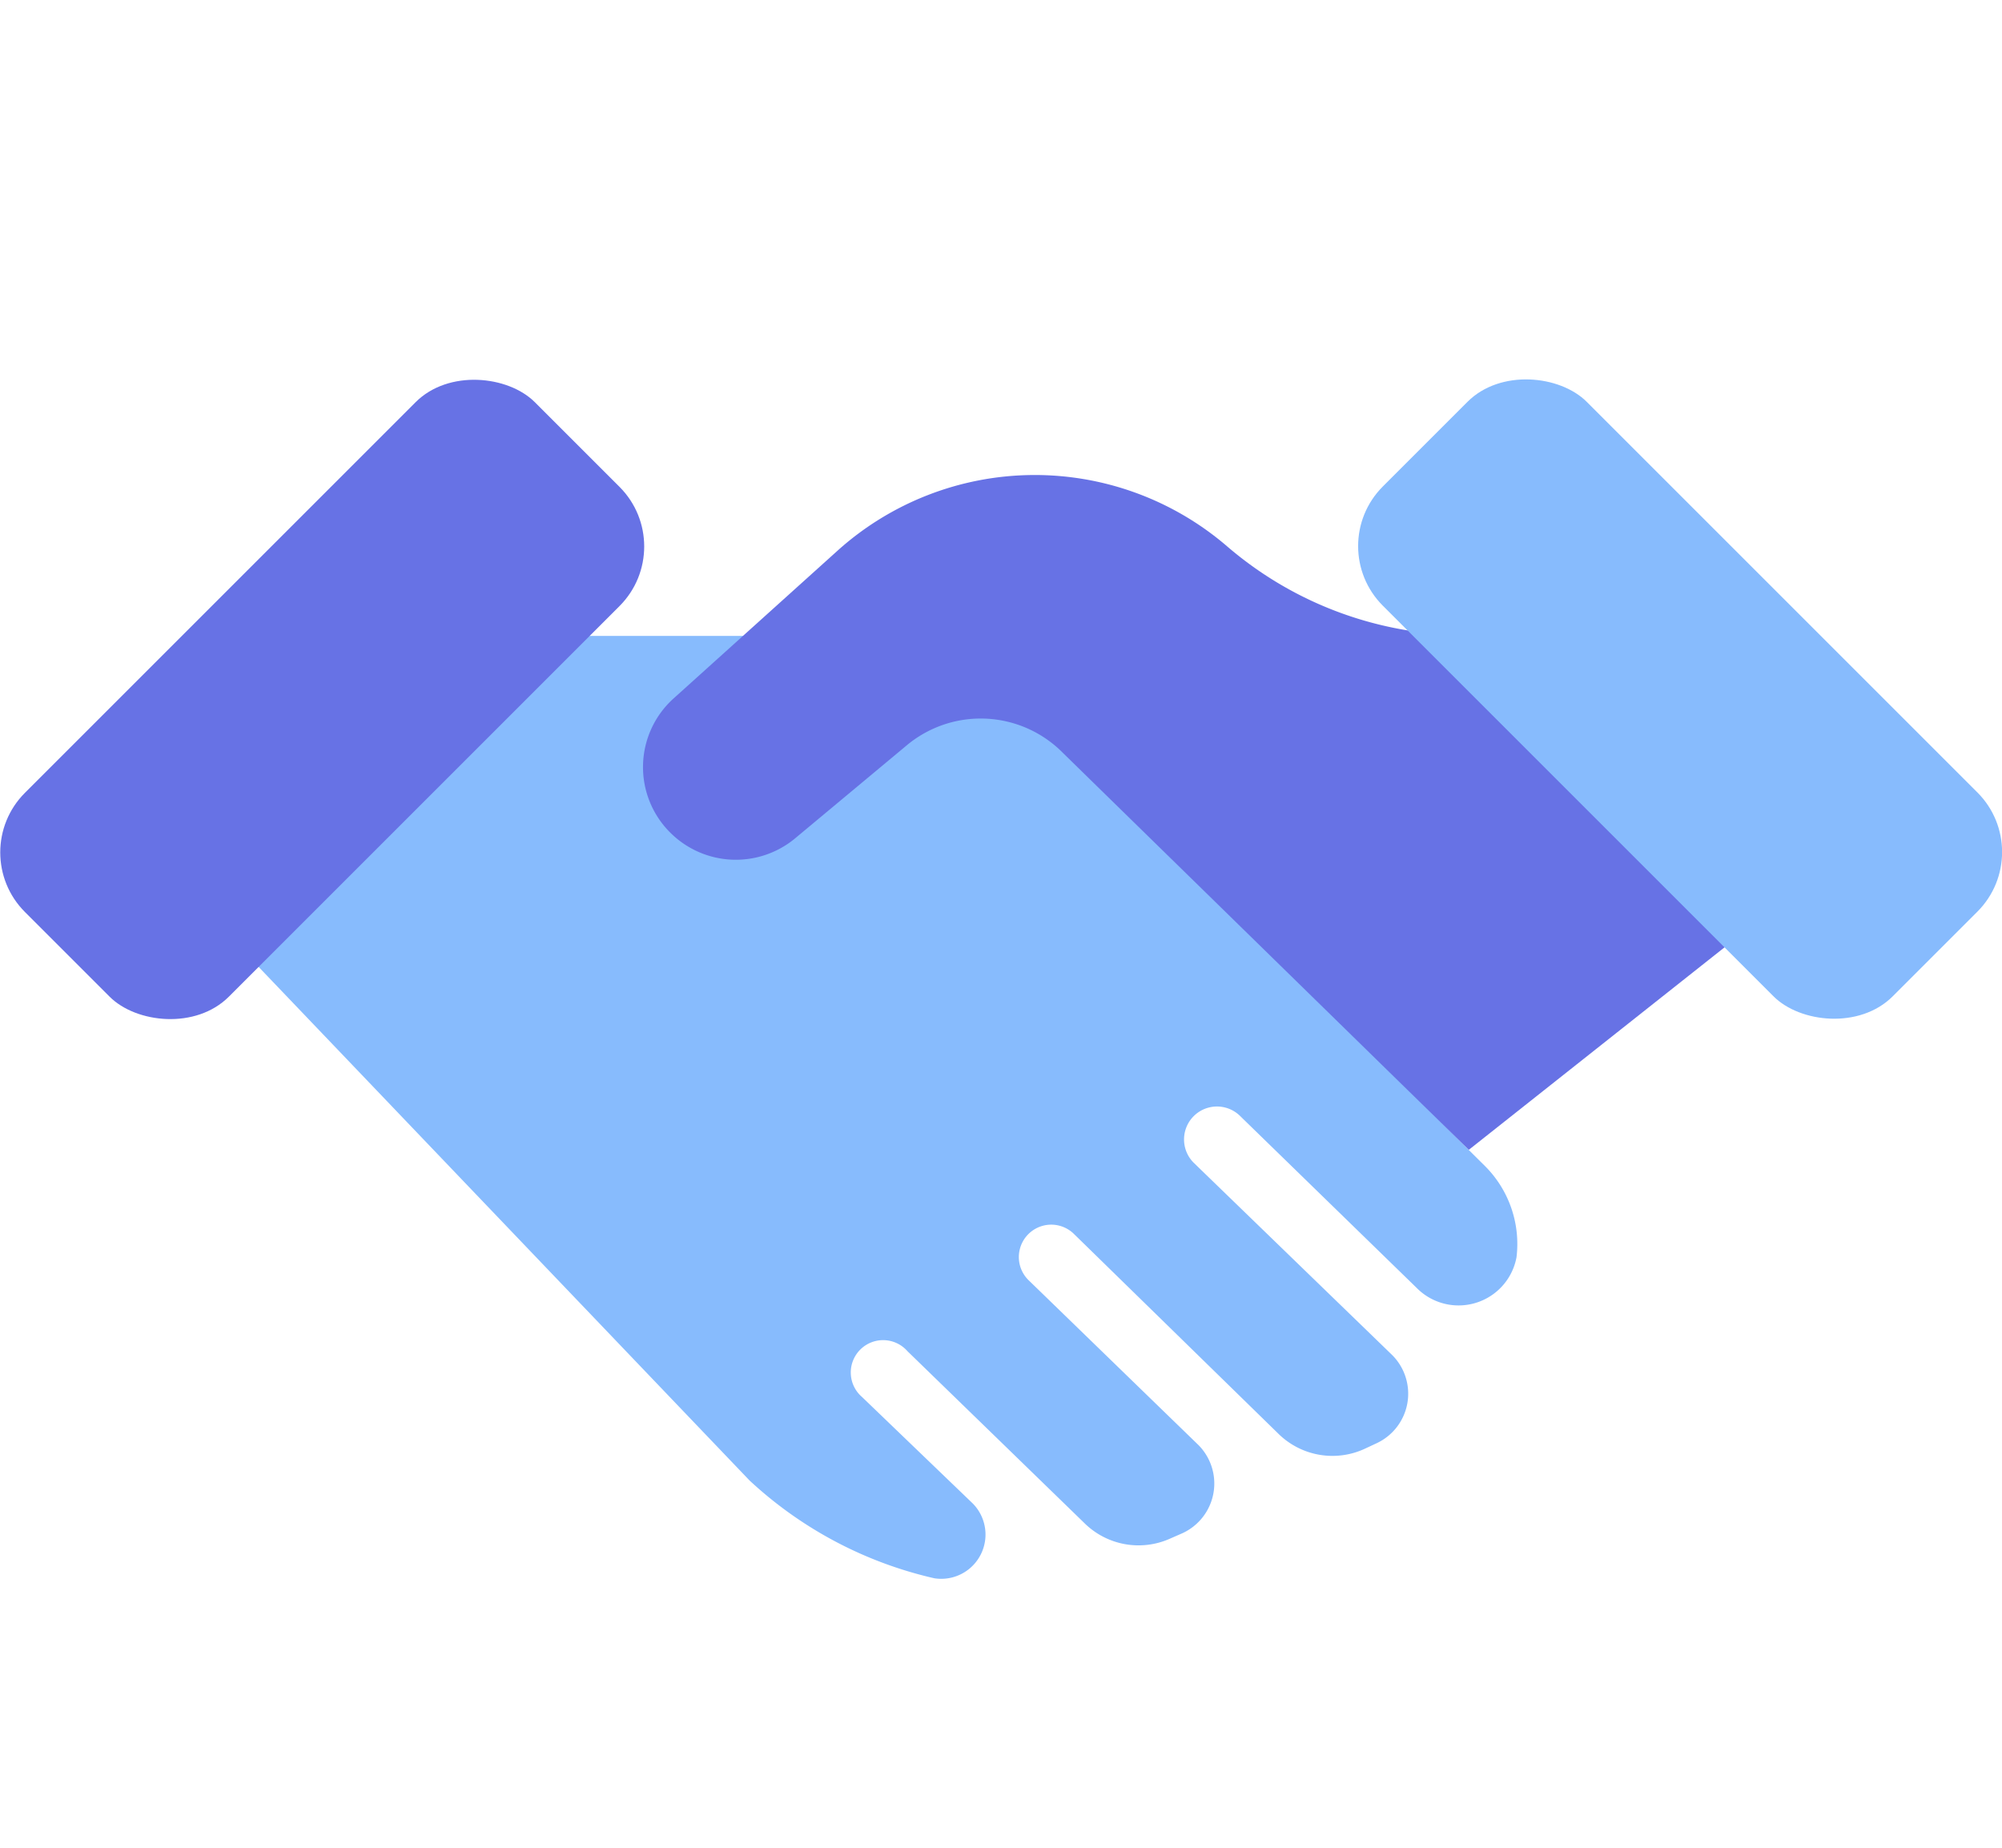 <svg xmlns="http://www.w3.org/2000/svg" width="52" height="48" viewBox="0 0 52 48"><title>partnerships</title><g id="Layer_7" data-name="Layer 7"><path d="M22.39,36.29a.84.84,0,1,1,1.18-1.19l4.59,4.46a2,2,0,0,0,2.23.41l.32-.14a1.42,1.42,0,0,0,.42-2.29l-4.42-4.29a.84.84,0,0,1,1.19-1.19l5.29,5.17a2,2,0,0,0,2.27.4l.3-.14a1.42,1.42,0,0,0,.4-2.29L31,30.2A.84.84,0,0,1,32.22,29l4.57,4.45a1.53,1.53,0,0,0,2.6-.79,2.86,2.86,0,0,0-.81-2.36L27.78,19.57a10.46,10.46,0,0,0-7.45-3.05l-9.73,0L4.33,22.62,19.47,38.46A10.46,10.46,0,0,0,24.27,41a1.15,1.15,0,0,0,1-1.94Z" style="fill:#87bbfd"/><rect x="-1" y="14.42" width="18.73" height="7.49" rx="2.19" ry="2.19" transform="translate(-10.39 11.24) rotate(-45)" style="fill:#6772e5"/><path d="M48,22.07l-9.85,7.8L27.61,19.56a3,3,0,0,0-4.08-.18l-2.88,2.4a2.41,2.41,0,0,1-3.24-.15h0a2.4,2.4,0,0,1,.09-3.49l4.26-3.84a7.66,7.66,0,0,1,10.11-.11h0a9.54,9.54,0,0,0,6.27,2.31H41.4Z" style="fill:#6772e5"/><rect x="39.89" y="8.8" width="7.49" height="18.73" rx="2.19" ry="2.19" transform="translate(-0.06 36.17) rotate(-45)" style="fill:#87bbfd"/></g></svg>
